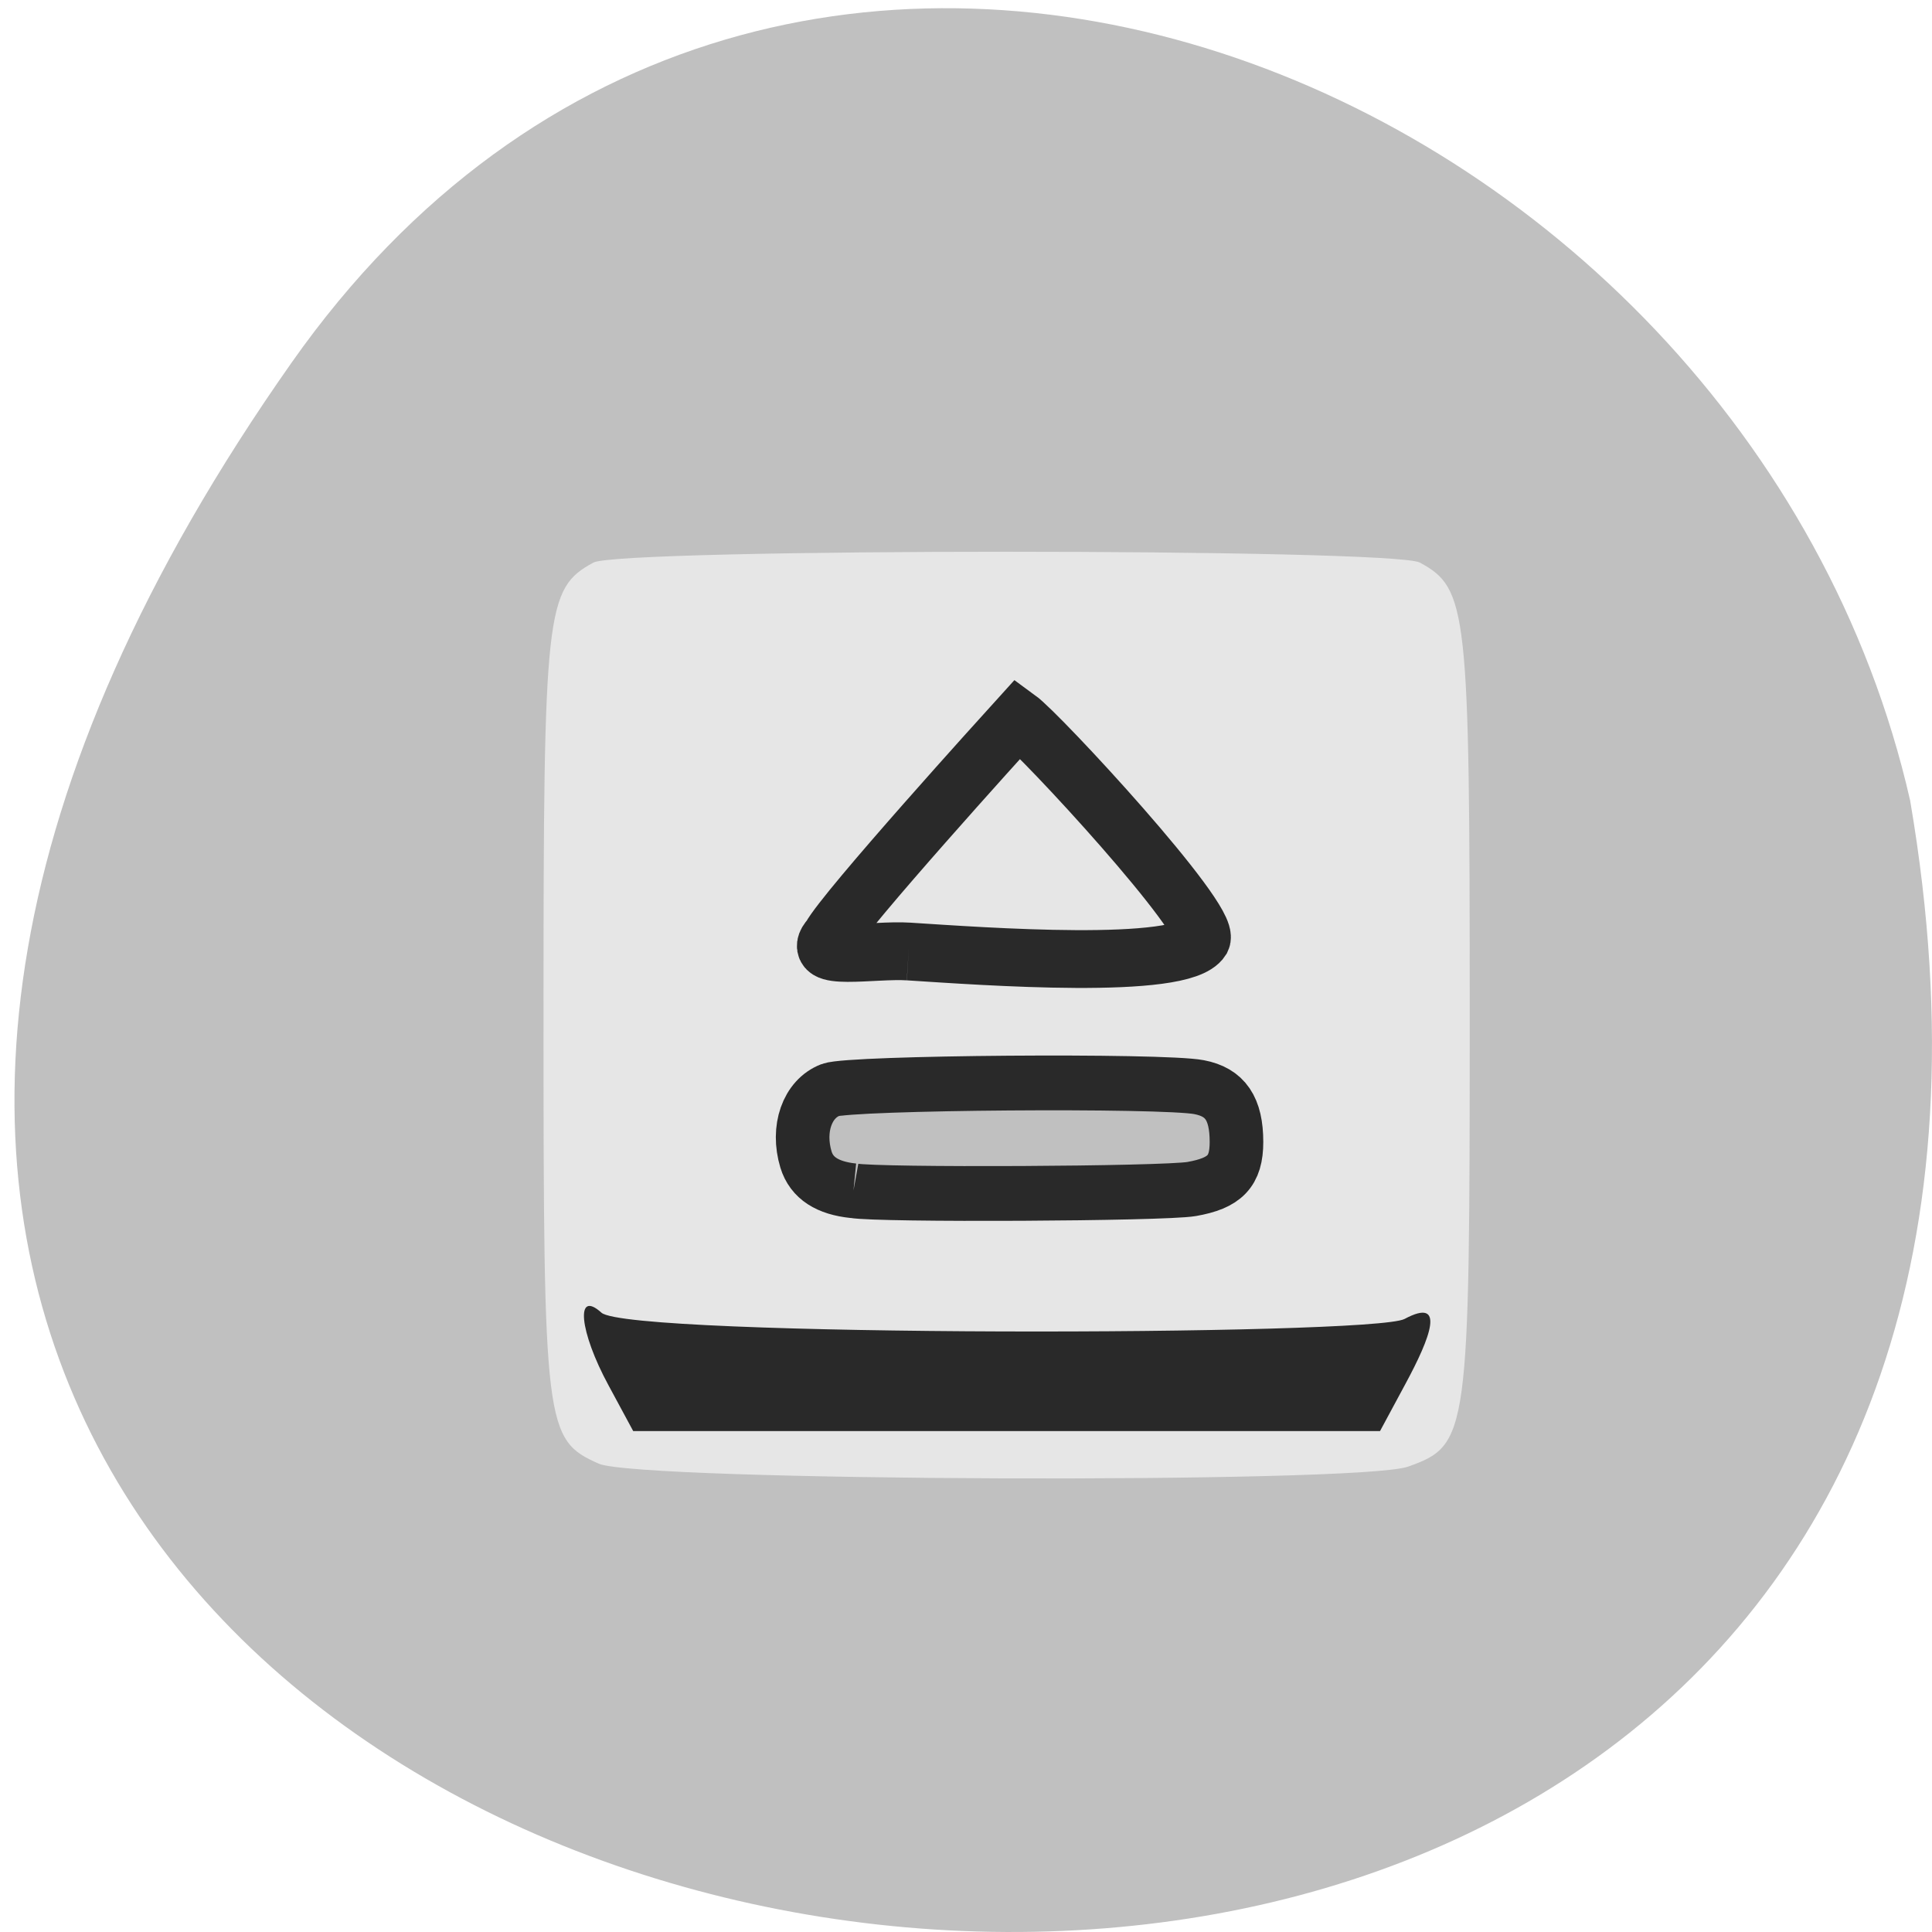 <svg xmlns="http://www.w3.org/2000/svg" viewBox="0 0 256 256"><path d="m 38.645 48.04 c -159.71 227.02 255.67 299.27 214.46 58.04 c -21.836 -95.94 -150.48 -148.98 -214.46 -58.04" fill="#c0c0c0"/><path d="m 79.33 193.94 c -7.125 -3.168 -7.313 -4.73 -7.313 -59.58 c 0 -53.711 0.293 -56.36 6.605 -59.813 c 3.5 -1.918 106.02 -1.918 109.52 0 c 6.313 3.438 6.605 6.082 6.605 59.938 c 0 55.875 -0.145 56.977 -8.168 59.852 c -6.5 2.313 -101.96 1.961 -107.25 -0.395" fill="#e6e6e6"/><path d="m 80.63 183.56 c -3.875 -7.145 -4.418 -12.77 -0.938 -9.625 c 3.582 3.25 102.14 3.105 106.42 0.832 c 5.5 -2.938 3.477 2.398 0.082 8.668 l -3.332 6.188 h -98.96 c -1.082 -2.02 -2.188 -4.04 -3.27 -6.06" fill="#292929"/><g stroke="#292929" transform="matrix(1.334 0 0 1.363 -48.993 -40.22)"><path d="m 121.5 145.27 c -2.577 -0.258 -4.152 -1.238 -4.715 -3.03 c -0.922 -2.994 0.123 -5.897 2.419 -6.768 c 1.939 -0.733 32.985 -0.963 36.625 -0.275 c 2.609 0.487 3.716 2.092 3.716 5.332 c 0 2.842 -1.139 4 -4.451 4.57 c -2.764 0.473 -31.19 0.61 -33.595 0.166" stroke-width="5.324" fill="#c0c0c0"/><path d="m 126.98 122.01 c -3.497 -0.229 -10.06 1.054 -7.839 -1.344 c 1.467 -2.69 17.398 -19.882 18.727 -21.317 c 2.231 1.587 19.225 19.575 18.273 21.455 c -2 3.1 -21.82 1.665 -29.16 1.206" fill="#e6e6e6" stroke-width="5.619"/></g></svg>